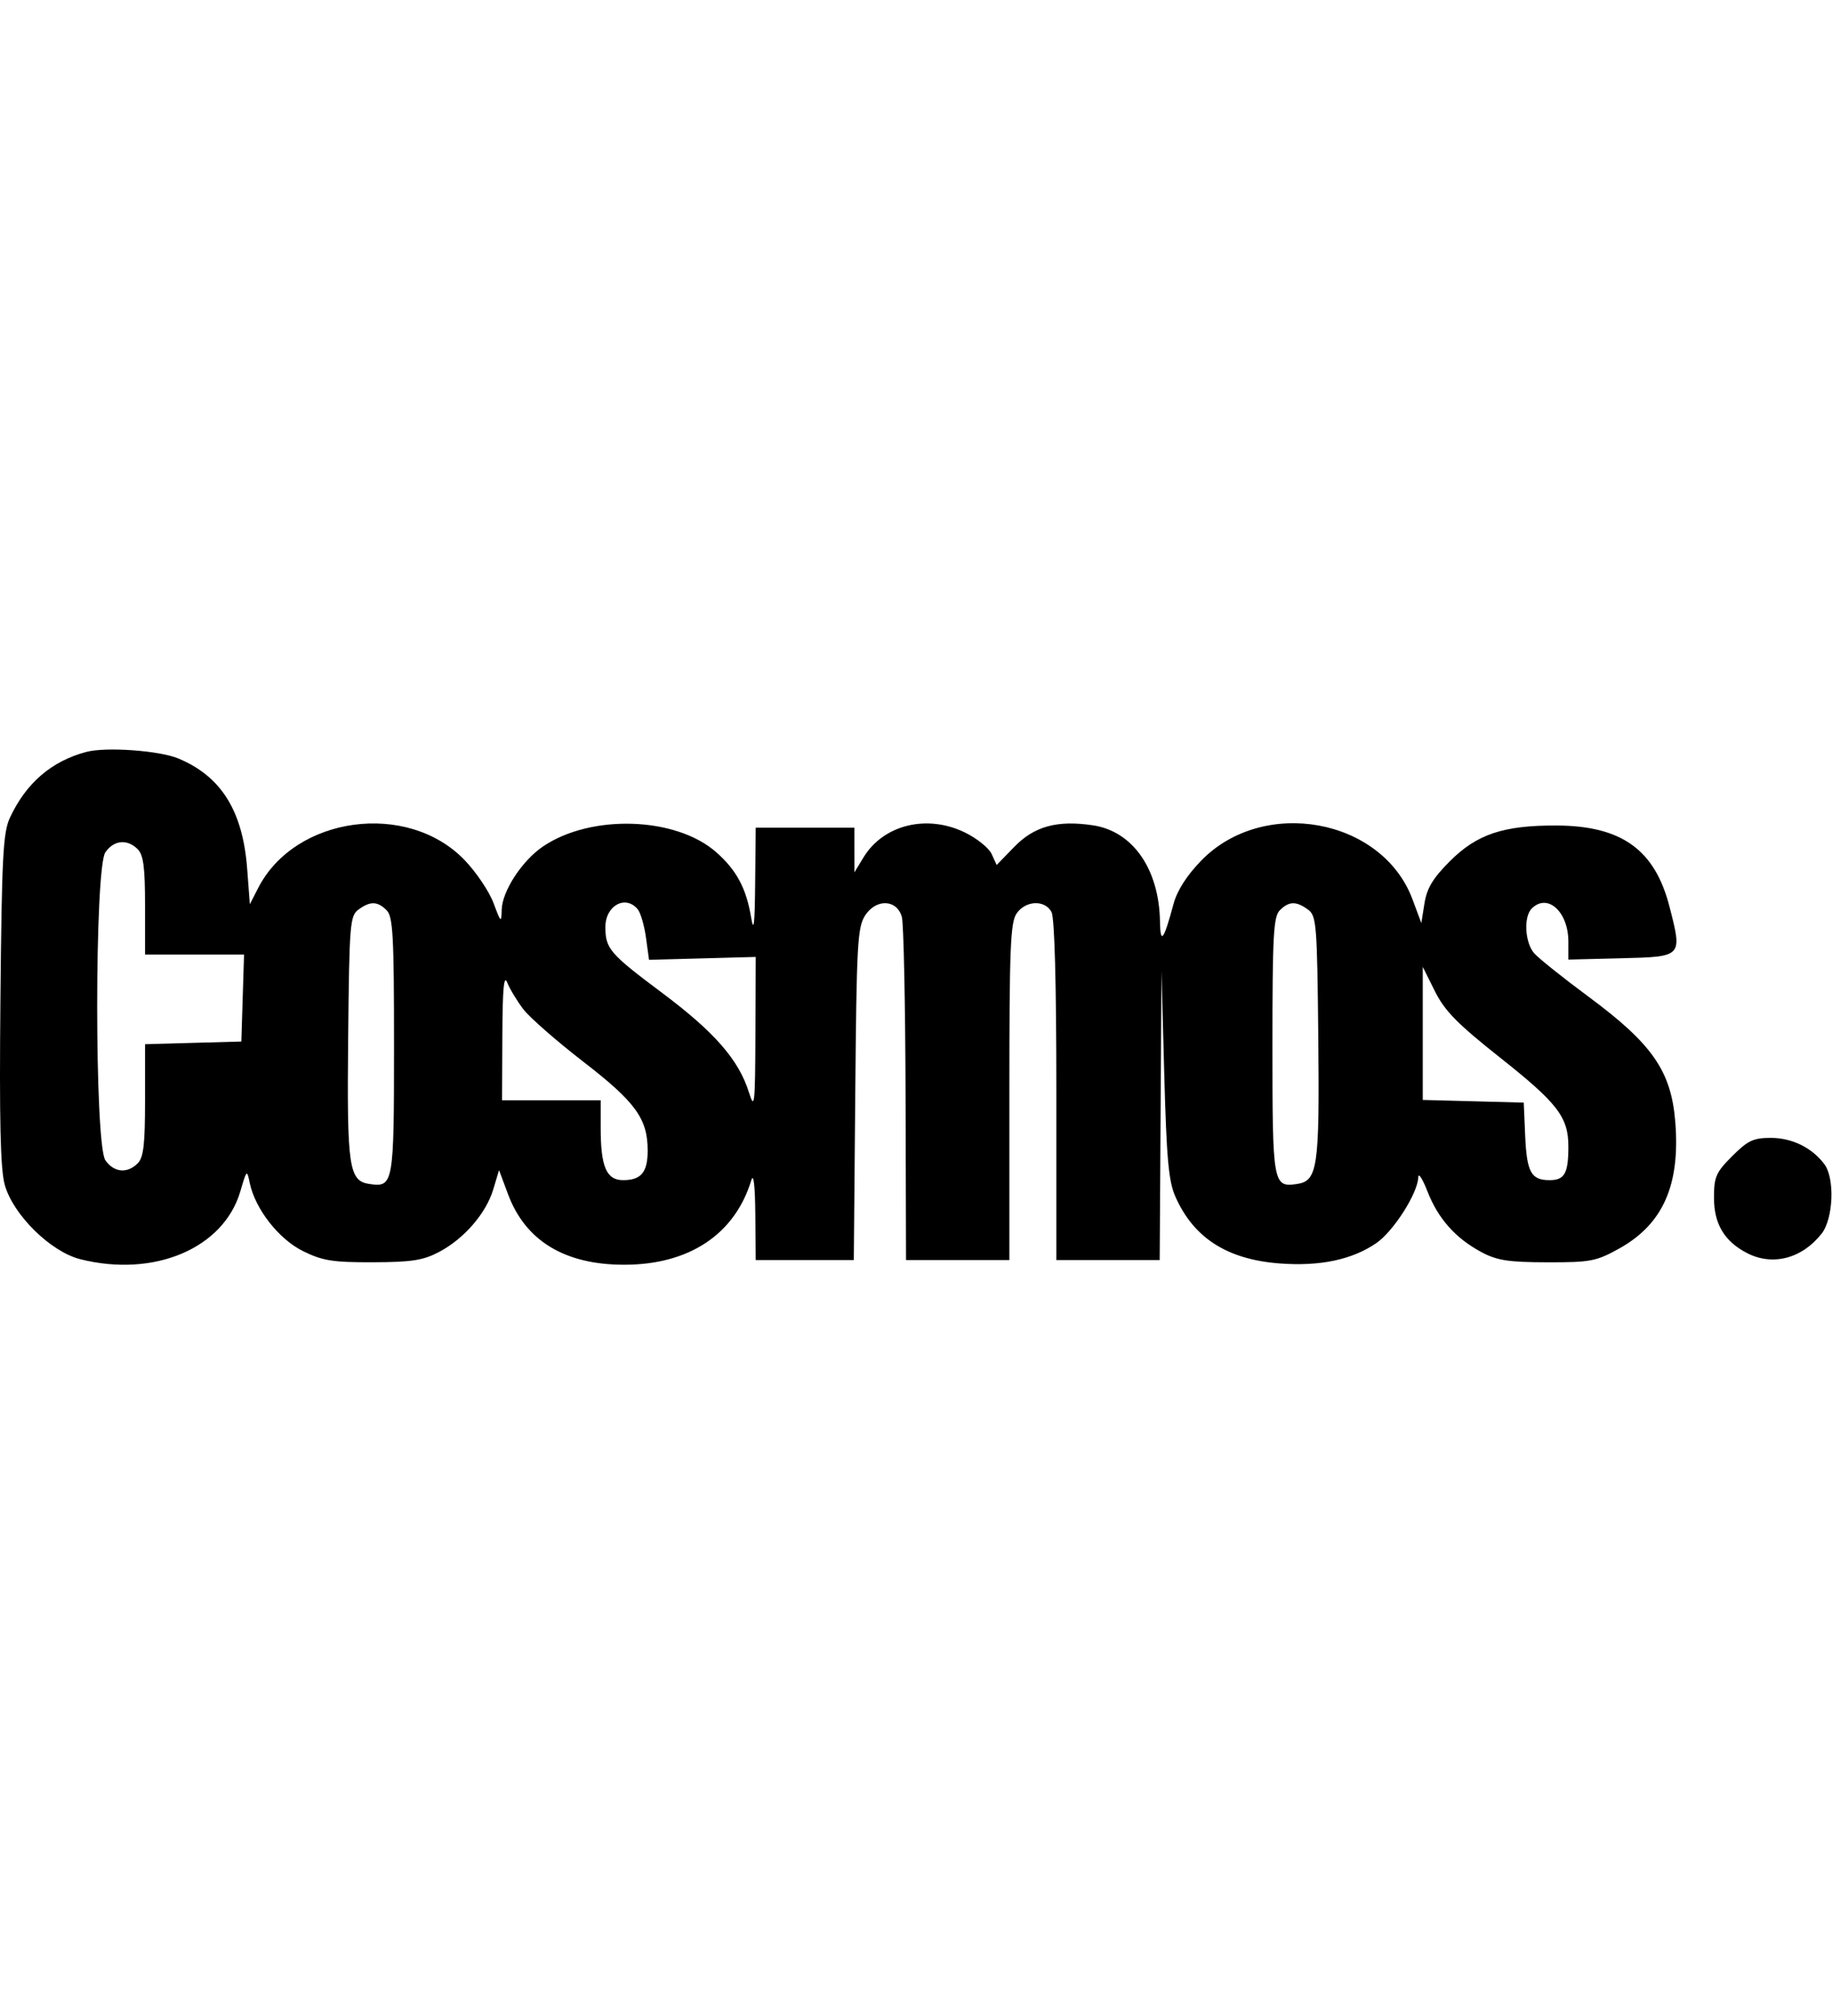 <svg width="100" viewBox="0 0 390 110" fill="none" xmlns="http://www.w3.org/2000/svg">
<path fill-rule="evenodd" clip-rule="evenodd" d="M18.378 0.506C10.973 2.464 5.546 7.134 2.114 14.505C0.651 17.646 0.379 22.837 0.09 53.133C-0.156 79.034 0.083 89.301 1.012 92.633C2.788 99.001 10.774 106.867 17.076 108.453C32.828 112.42 47.63 106.14 51.172 93.987C52.511 89.4 52.572 89.345 53.157 92.195C54.3 97.743 59.334 104.189 64.516 106.74C68.68 108.79 70.814 109.13 79.379 109.104C87.659 109.079 90.082 108.702 93.474 106.913C98.805 104.099 103.479 98.698 105.012 93.582L106.236 89.496L108.149 94.623C111.852 104.551 120.226 109.634 132.878 109.634C146.711 109.634 156.437 103.168 159.944 91.64C160.423 90.066 160.738 92.76 160.792 98.884L160.878 108.634H171.32H181.761L182.07 73.338C182.35 41.254 182.543 37.79 184.191 35.277C186.548 31.682 190.954 31.883 191.989 35.634C192.368 37.009 192.723 53.997 192.778 73.384L192.878 108.634H203.878H214.878V72.857C214.878 42.094 215.096 36.768 216.435 34.857C218.363 32.103 222.439 31.944 223.843 34.568C224.502 35.799 224.878 49.62 224.878 72.568V108.634H235.878H246.878L247.068 77.884L247.257 47.134L247.851 69.134C248.336 87.086 248.771 91.87 250.215 95.134C254.112 103.945 261.247 108.514 272.43 109.359C280.986 110.007 287.85 108.562 292.992 105.032C296.668 102.508 301.84 94.383 301.925 90.999C301.951 89.973 302.834 91.342 303.887 94.04C306.15 99.834 309.864 104.009 315.378 106.954C318.686 108.721 321.108 109.094 329.378 109.112C338.578 109.132 339.799 108.901 344.645 106.216C354.014 101.025 357.718 92.692 356.638 79.237C355.77 68.422 351.764 62.648 338.134 52.569C332.768 48.601 327.59 44.467 326.628 43.383C324.622 41.124 324.304 35.608 326.078 33.834C329.431 30.481 333.878 34.504 333.878 40.889V44.7L345.128 44.417C358.23 44.087 358.155 44.167 355.415 33.471C352.301 21.317 345.232 16.229 331.378 16.169C320.052 16.12 314.413 18.004 308.654 23.762C305.049 27.368 303.764 29.495 303.25 32.708L302.576 36.923L300.693 31.874C294.254 14.613 268.943 9.997 255.688 23.666C252.644 26.806 250.589 30.018 249.835 32.819C247.726 40.65 247.021 41.58 246.94 36.634C246.758 25.437 241.165 17.399 232.669 16.125C225.071 14.986 220.175 16.326 215.921 20.709L212.171 24.573L211.104 22.231C210.517 20.943 207.939 18.874 205.375 17.632C197.302 13.724 188.065 16 183.834 22.938L181.885 26.134L181.882 21.384L181.878 16.634H171.378H160.878L160.76 28.384C160.669 37.536 160.471 39.118 159.865 35.537C158.838 29.467 156.748 25.605 152.443 21.825C143.829 14.262 125.698 13.703 115.507 20.686C111.09 23.713 106.899 30.165 106.804 34.084C106.735 36.961 106.636 36.88 105.054 32.649C104.132 30.183 101.353 26.064 98.879 23.497C86.736 10.902 62.821 14.145 54.967 29.453L53.188 32.919L52.617 25.359C51.688 13.074 47.108 5.732 37.995 1.913C33.941 0.215 22.567 -0.601 18.378 0.506ZM29.308 21.205C30.535 22.433 30.878 25.058 30.878 33.205V43.634H41.416H51.953L51.666 52.884L51.379 62.134L41.129 62.419L30.878 62.704V74.598C30.878 84.077 30.559 86.81 29.308 88.063C27.088 90.281 24.258 90.013 22.436 87.411C20.105 84.086 20.105 25.182 22.436 21.857C24.258 19.255 27.088 18.987 29.308 21.205ZM82.308 34.205C83.659 35.557 83.879 39.593 83.879 63.083C83.879 92.461 83.751 93.183 78.709 92.461C74.251 91.822 73.838 89.02 74.118 61.302C74.362 37.05 74.498 35.383 76.32 34.052C78.826 32.222 80.362 32.261 82.308 34.205ZM135.754 33.985C136.371 34.728 137.166 37.454 137.521 40.043L138.166 44.75L149.524 44.442L160.882 44.134L160.813 60.634C160.75 75.677 160.63 76.768 159.447 72.987C157.268 66.019 152.122 60.128 140.868 51.716C129.784 43.431 128.878 42.376 128.878 37.752C128.878 33.208 133.162 30.861 135.754 33.985ZM278.437 34.052C280.259 35.383 280.394 37.05 280.639 61.302C280.919 89.02 280.506 91.822 276.048 92.461C271.005 93.183 270.878 92.461 270.878 63.083C270.878 39.593 271.098 35.557 272.449 34.205C274.394 32.261 275.931 32.222 278.437 34.052ZM319.449 65.647C331.618 75.282 333.878 78.236 333.878 84.503C333.878 90.185 333.069 91.634 329.893 91.634C325.934 91.634 325.018 89.958 324.678 82.092L324.378 75.134L313.628 74.85L302.878 74.566V60.404V46.241L305.465 51.432C307.556 55.629 310.234 58.351 319.449 65.647ZM111.41 55.264C112.748 57.019 118.505 62.054 124.203 66.452C135.311 75.027 137.878 78.572 137.878 85.335C137.878 89.96 136.49 91.634 132.653 91.634C129.103 91.634 127.878 88.796 127.878 80.569V74.634H117.378H106.878L106.941 60.884C106.988 50.793 107.267 47.791 107.991 49.604C108.533 50.963 110.071 53.51 111.41 55.264ZM368.76 86.516C365.289 89.987 364.878 90.927 364.878 95.381C364.878 100.959 367.089 104.658 371.917 107.154C377.348 109.963 383.611 108.331 387.79 103.019C390.298 99.83 390.631 91.213 388.362 88.214C385.716 84.717 381.501 82.647 377.01 82.641C373.266 82.635 372.089 83.188 368.76 86.516Z" fill="black"/>
</svg>
